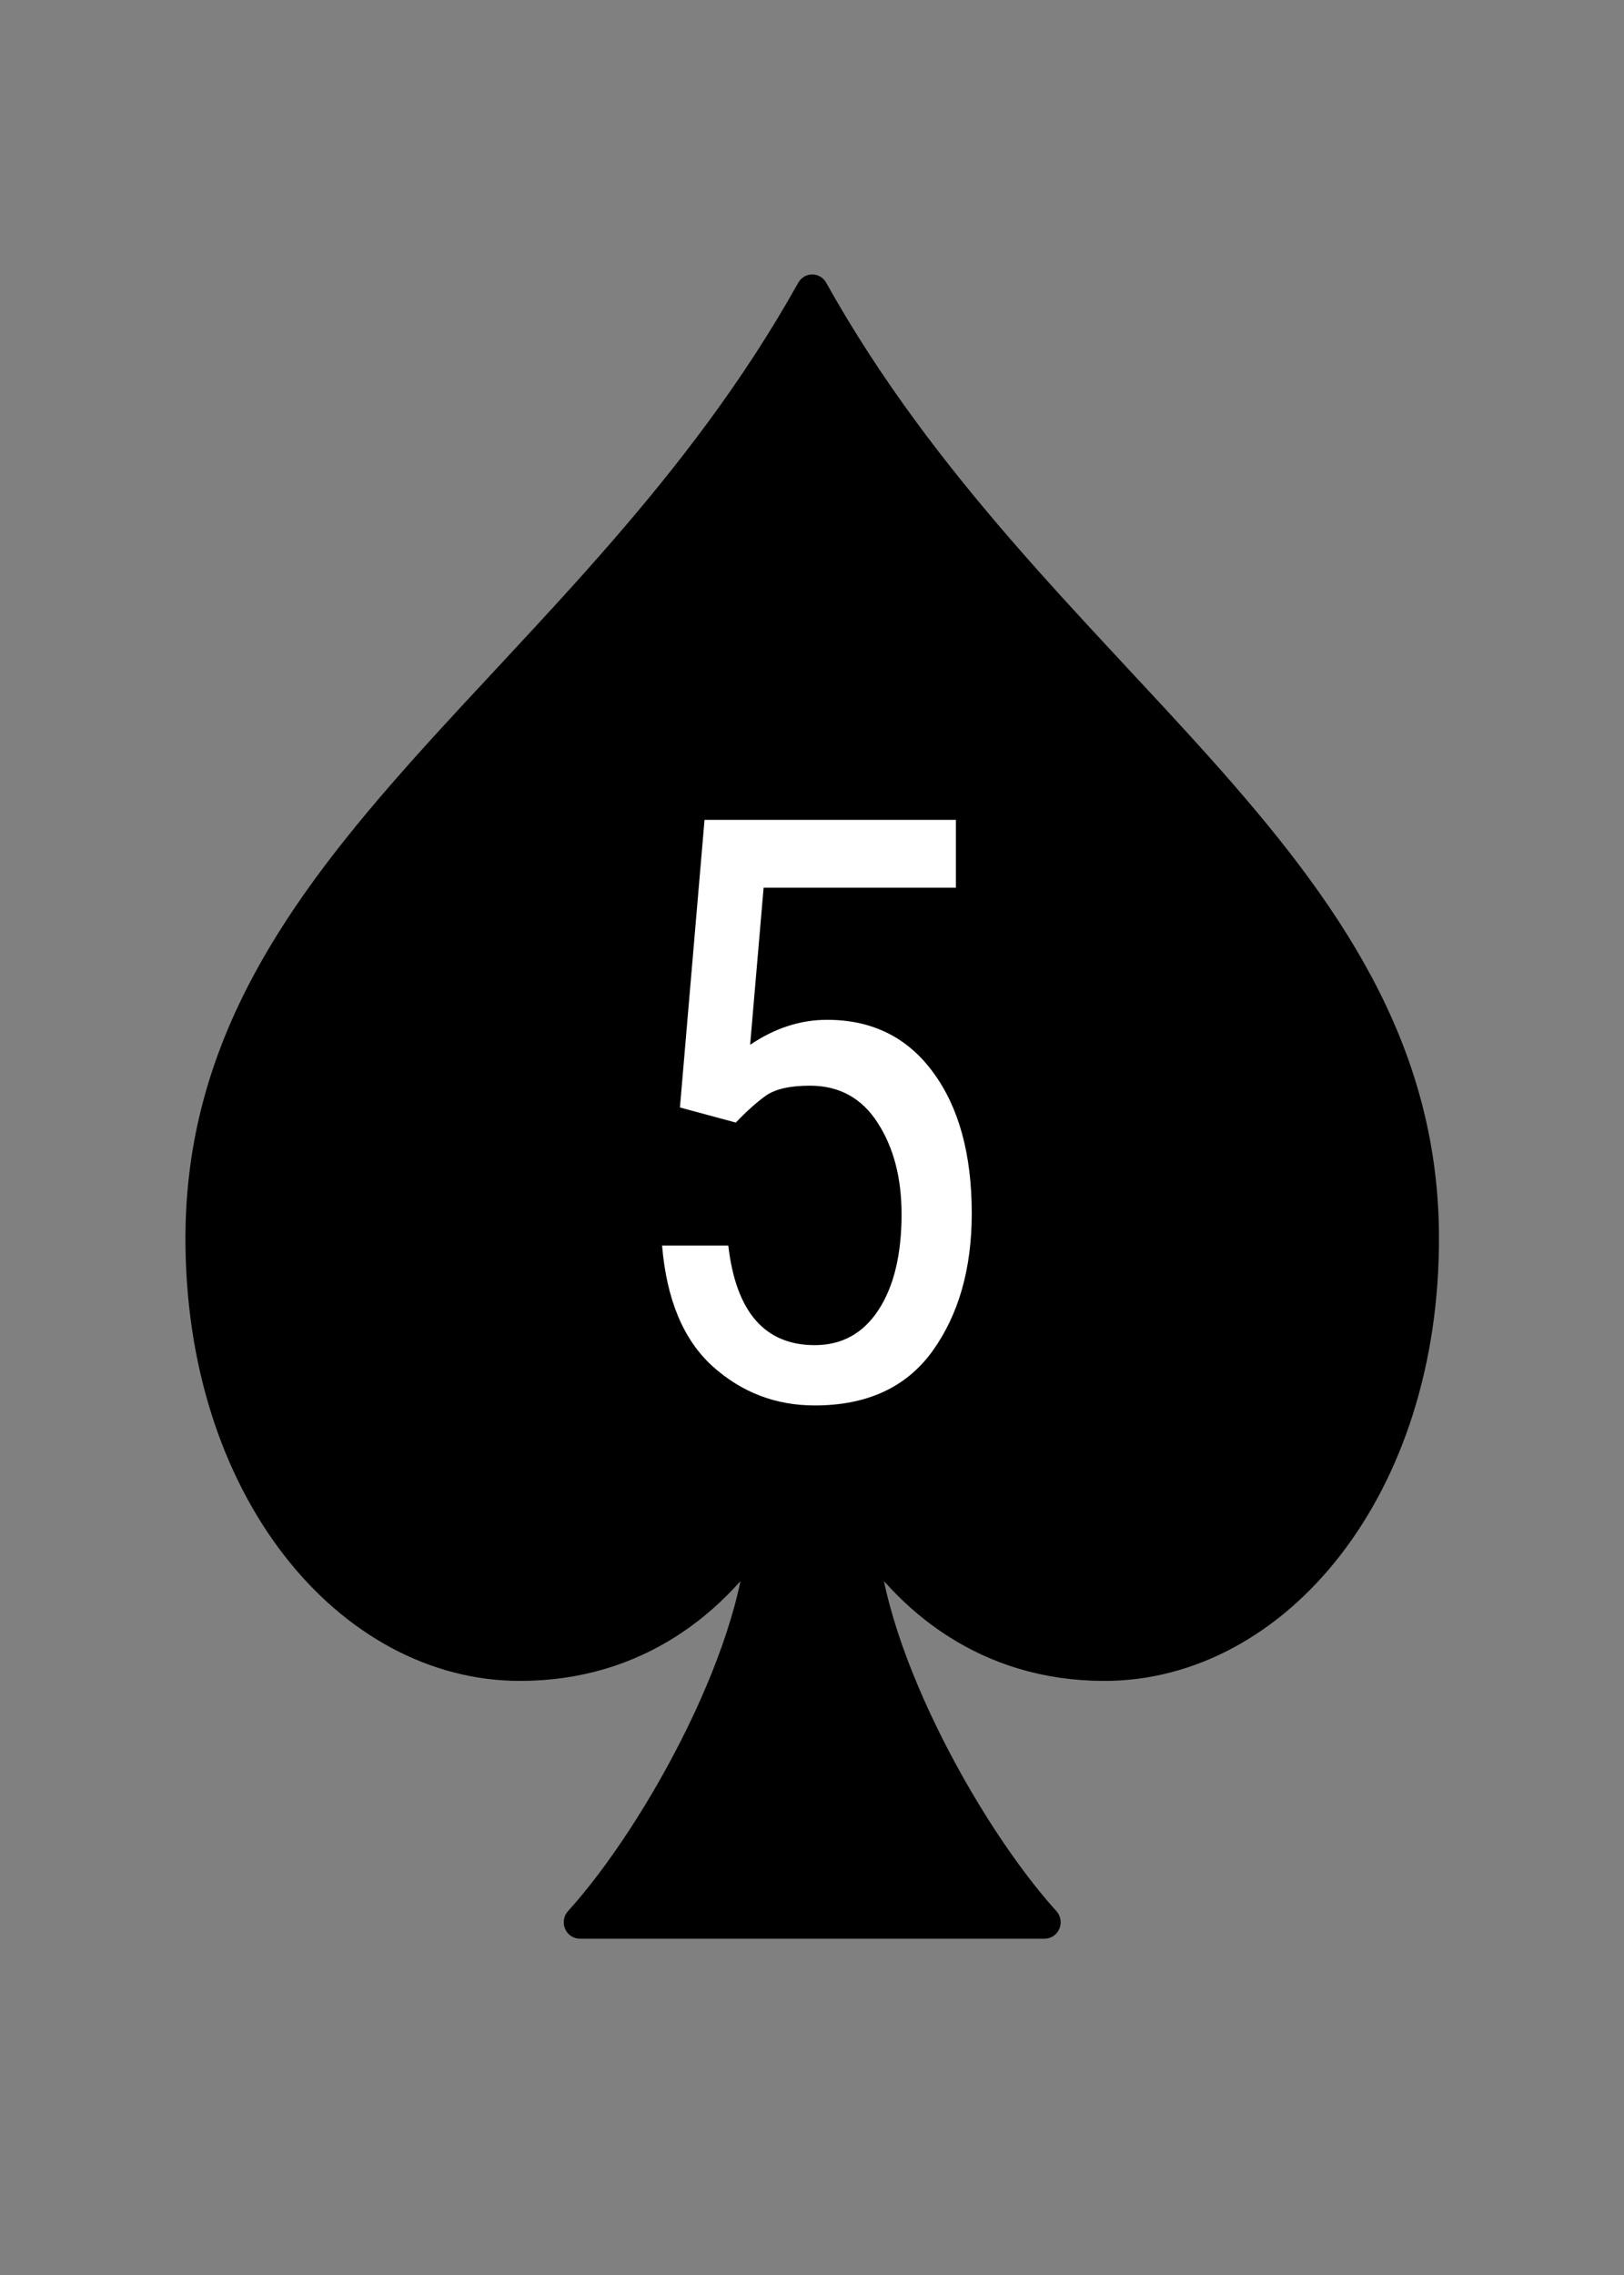 <?xml version="1.0" encoding="UTF-8"?>
<svg width="100mm" height="140mm" version="1.1" viewBox="0 0 100 140" xmlns="http://www.w3.org/2000/svg">
 <rect x="0" y="0" width="100" height="140" fill="#808080" stroke="none"/>
 <path transform="matrix(.99 0 0 1.01 .513 -.692)" d="m50 18.407c-13.697 24.053-37.846 34.672-37.983 57.526-0.092 15.435 9.238 26.192 19.844 26.169 7.211-0.015 12.139-3.951 15.074-8.567 0.058 7.276-6.348 18.821-11.388 24.272h28.906c-5.04-5.45-11.446-16.996-11.388-24.272 2.936 4.617 7.863 8.552 15.074 8.567 10.606 0.022 19.937-10.734 19.844-26.169-0.137-22.854-24.286-33.473-37.983-57.526z" fill-rule="evenodd" stroke="#000" stroke-linecap="round" stroke-linejoin="round" stroke-width="2" style="paint-order:stroke markers fill"/>
 <g fill="#fff" aria-label="5">
  <path d="m45.31 69.081-3.442-0.928 1.514-17.7h15.479v4.175h-11.841l-0.83 9.668q2.271-1.538 4.736-1.538 4.175 0 6.543 3.247 2.368 3.223 2.368 8.667 0 5.103-2.417 8.472-2.417 3.345-7.251 3.345-3.613 0-6.299-2.417-2.686-2.441-3.101-7.422h4.077q0.708 6.128 5.322 6.128 2.515 0 3.931-2.173 1.416-2.173 1.416-5.884 0-3.345-1.465-5.615-1.465-2.295-4.175-2.295-1.831 0-2.71 0.61-0.854 0.61-1.855 1.66z"/>
 </g>
</svg>
